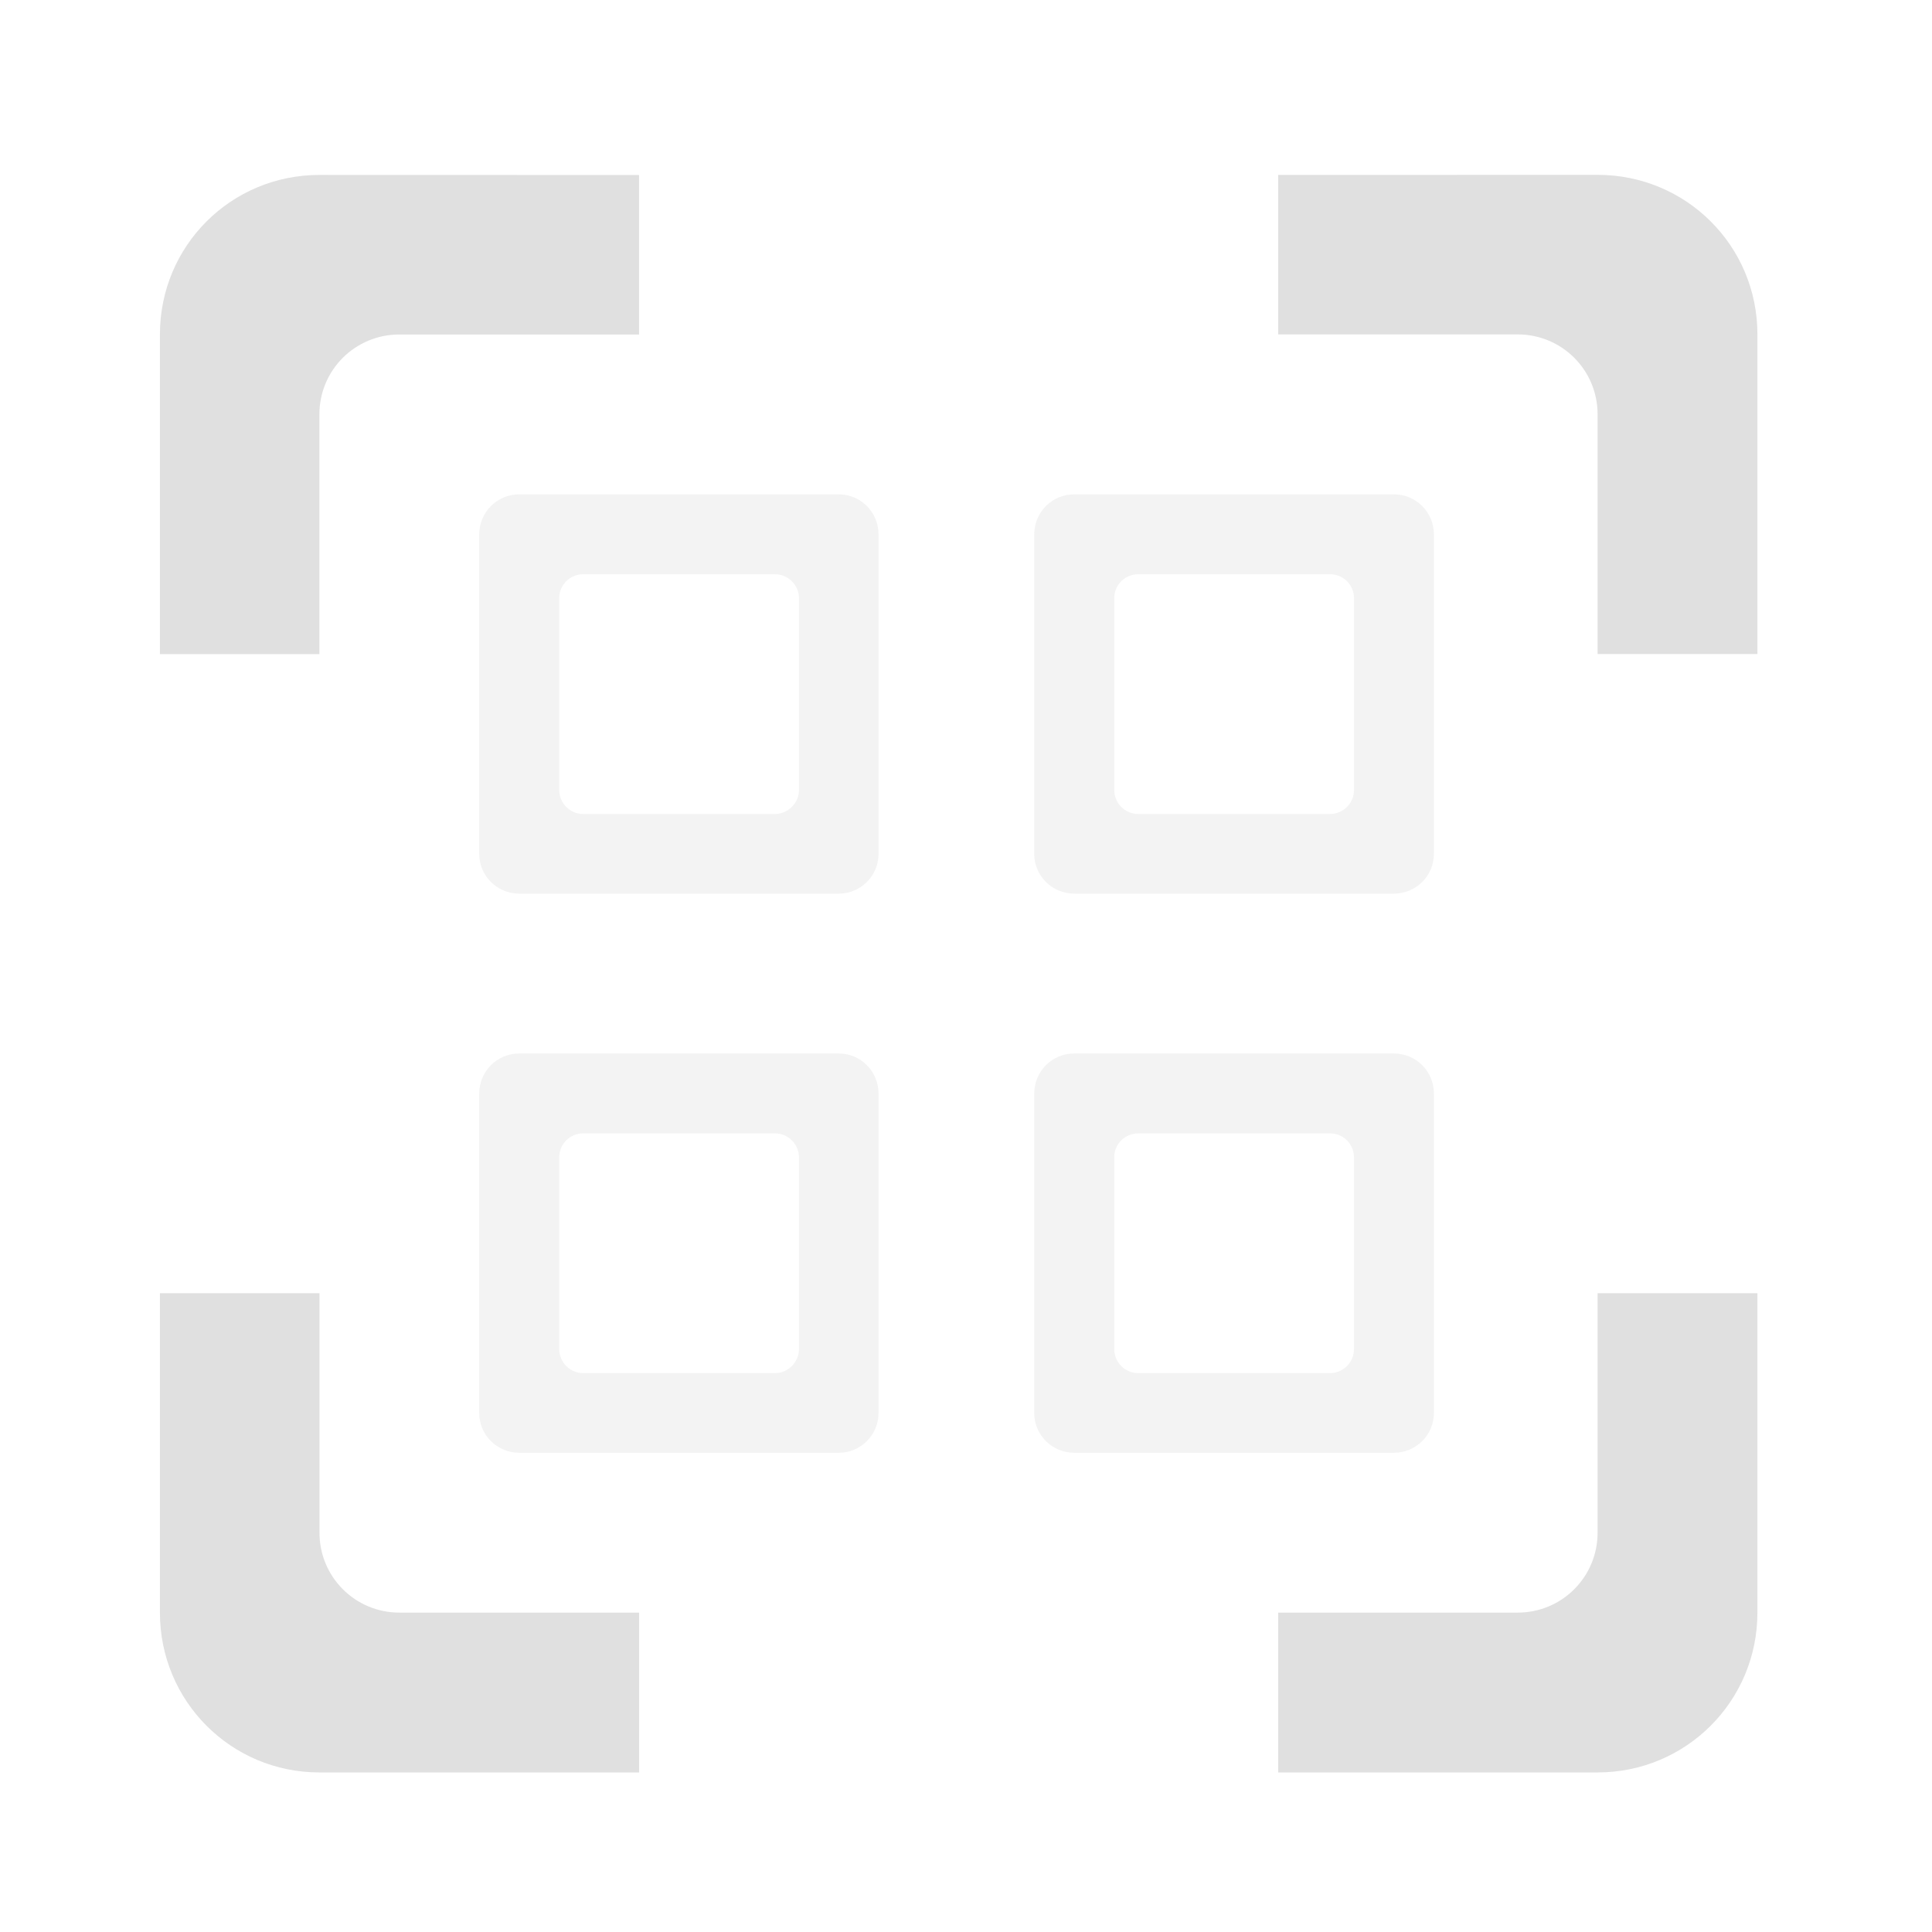 <svg height="22" viewBox="0 0 22 22" width="22" xmlns="http://www.w3.org/2000/svg"><g fill="#e0e0e0"><g fill-opacity=".392"><path d="m5.914 5.629c-.254 0-.457.203-.457.457v3.637c0 .25.203.453.457.453h3.637c.25 0 .453-.203.453-.453v-3.637c0-.254-.203-.457-.453-.457zm.727.91h2.184c.148 0 .273.121.273.273v2.184c0 .148-.125.273-.273.273h-2.184c-.152 0-.273-.125-.273-.273v-2.184c0-.152.121-.273.273-.273zm0 0"/><path d="m12.234 5.629c-.254 0-.457.203-.457.457v3.637c0 .25.203.453.457.453h3.637c.254 0 .457-.203.457-.453v-3.637c0-.254-.203-.457-.457-.457zm.727.91h2.184c.152 0 .273.121.273.273v2.184c0 .148-.121.273-.273.273h-2.184c-.152 0-.273-.125-.273-.273v-2.184c0-.152.121-.273.273-.273zm0 0"/><path d="m5.914 11.996c-.254 0-.457.203-.457.457v3.637c0 .25.203.453.457.453h3.637c.25 0 .453-.203.453-.453v-3.637c0-.254-.203-.457-.453-.457zm.727.91h2.184c.148 0 .273.121.273.273v2.184c0 .148-.125.273-.273.273h-2.184c-.152 0-.273-.125-.273-.273v-2.184c0-.152.121-.273.273-.273zm0 0"/><path d="m12.234 11.996c-.254 0-.457.203-.457.457v3.637c0 .25.203.453.457.453h3.637c.254 0 .457-.203.457-.453v-3.637c0-.254-.203-.457-.457-.457zm.727.91h2.184c.152 0 .273.121.273.273v2.184c0 .148-.121.273-.273.273h-2.184c-.152 0-.273-.125-.273-.273v-2.184c0-.152.121-.273.273-.273zm0 0"/></g><path d="m3.637 1.992c-1.008 0-1.816.809-1.816 1.816v3.641h1.816v-2.73c0-.504.406-.91.91-.91h2.73v-1.816zm10.918 0v1.816h2.727c.504 0 .91.406.91.91v2.73h1.82v-3.641c0-1.008-.812-1.816-1.82-1.816zm-12.734 12.734v3.637c0 1.008.809 1.82 1.816 1.82h3.641v-1.82h-2.73c-.504 0-.91-.406-.91-.91v-2.727zm16.371 0v2.727c0 .504-.406.91-.91.91h-2.727v1.82h3.637c1.008 0 1.82-.812 1.82-1.82v-3.637zm0 0"/></g></svg>